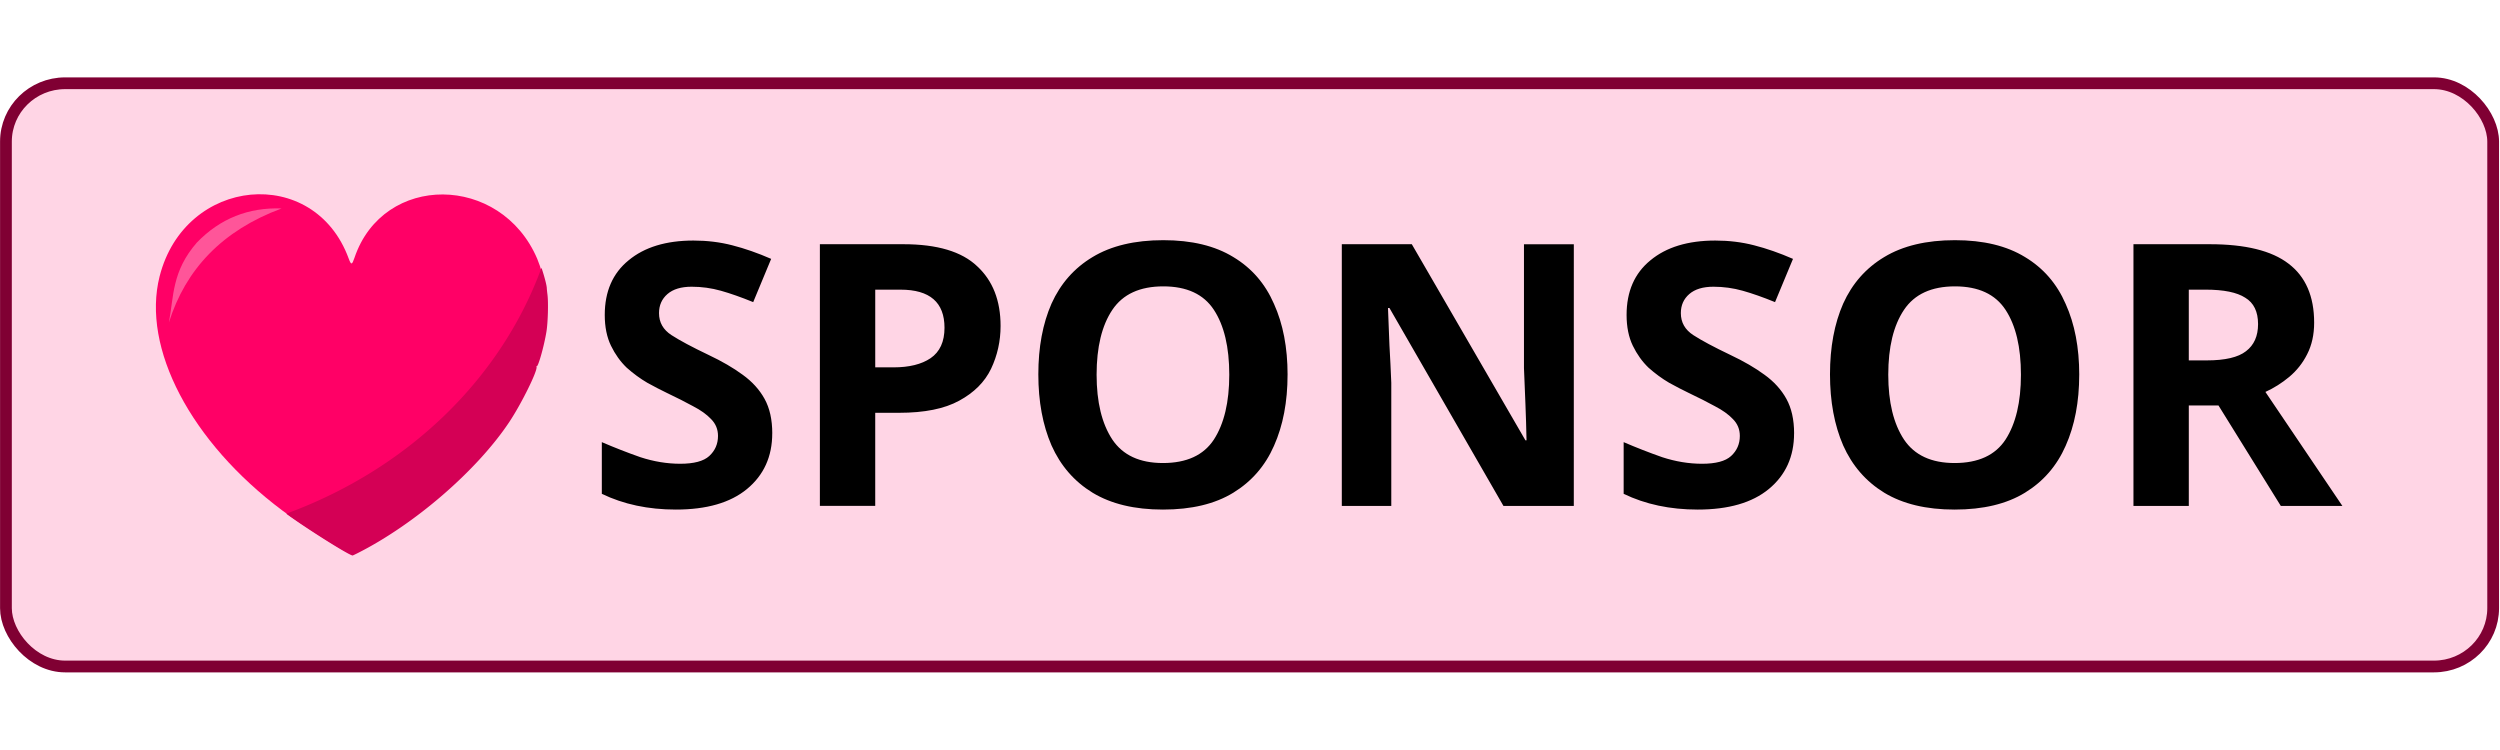<svg width="100" height="30" version="1.1" viewBox="0 0 100 30" xmlns="http://www.w3.org/2000/svg">
	<g id="foreground" transform="matrix(.476 0 0 .476 7.986 3.095)">
		<g transform="translate(-16.737,25)">
			<rect id="background" x=".459" y="-24.506" width="209.01" height="49.012" rx="4.976" ry="4.901" fill="#ffd5e5" stroke="#800033" stroke-linecap="round" stroke-linejoin="round" stroke-width=".988"/>
			<g transform="translate(6.677)">
				<g transform="matrix(.249 0 0 .249 89.212 .806)">
					<path d="m-298.13-64.196c-0.84 0.015-1.68 0.063-2.519 0.143-0.839 0.079-1.678 0.191-2.512 0.334-0.834 0.143-1.663 0.319-2.488 0.525-0.825 0.207-1.645 0.443-2.457 0.713-0.812 0.27-1.616 0.57-2.41 0.902-0.794 0.332-1.579 0.696-2.352 1.09-0.773 0.394-1.534 0.819-2.281 1.275-0.747 0.456-1.481 0.943-2.199 1.461-0.718 0.517-1.419 1.066-2.103 1.645-0.684 0.579-1.352 1.187-1.998 1.826-0.646 0.639-1.272 1.308-1.877 2.008-0.604 0.699-1.188 1.428-1.746 2.188-0.559 0.759-1.093 1.548-1.602 2.367-0.508 0.819-0.989 1.667-1.443 2.545-0.454 0.878-0.881 1.786-1.277 2.723s-0.762 1.902-1.096 2.897c-0.334 0.995-0.635 2.019-0.902 3.072-0.383 1.509-0.678 3.047-0.885 4.611s-0.328 3.155-0.363 4.768c-0.035 1.612 0.014 3.248 0.146 4.9 0.132 1.652 0.347 3.322 0.643 5.006 0.296 1.684 0.672 3.38 1.127 5.088 0.455 1.708 0.99 3.425 1.6 5.148 0.61 1.724 1.298 3.454 2.059 5.186 0.761 1.731 1.596 3.464 2.504 5.195s1.887 3.462 2.938 5.186c1.05 1.723 2.172 3.439 3.361 5.146s2.446 3.406 3.769 5.09 2.713 3.352 4.166 5.004 2.97 3.286 4.549 4.898 3.221 3.201 4.922 4.766 3.462 3.103 5.281 4.611 3.695 2.989 5.627 4.434c1.604 1.199 3.782 2.716 6.166 4.316s4.973 3.284 7.398 4.818c2.426 1.534 4.688 2.917 6.416 3.918 0.864 0.5 1.595 0.904 2.147 1.184 0.551 0.279 0.924 0.434 1.07 0.434 0.051 0 0.797-0.355 1.658-0.789 2.405-1.213 4.836-2.557 7.271-4.012s4.873-3.022 7.293-4.68c2.42-1.657 4.821-3.406 7.18-5.227 2.359-1.821 4.676-3.714 6.928-5.658s4.438-3.94 6.537-5.969c2.099-2.029 4.112-4.089 6.014-6.162s3.69-4.16 5.348-6.238c0.829-1.039 1.626-2.078 2.385-3.111 0.759-1.033 1.48-2.062 2.164-3.084 1.045-1.562 2.184-3.454 3.295-5.43s2.193-4.034 3.127-5.93 1.717-3.628 2.231-4.951c0.257-0.662 0.446-1.222 0.553-1.648 0.107-0.426 0.131-0.718 0.057-0.848-0.058-0.101-0.081-0.168-0.072-0.191 9e-3 -0.024 0.048-0.006 0.119 0.059 0.059 0.054 0.144-0.009 0.246-0.17s0.222-0.42 0.355-0.76c0.268-0.679 0.59-1.677 0.922-2.846s0.676-2.508 0.988-3.869c0.312-1.361 0.593-2.745 0.801-4.002 0.128-0.77 0.235-1.776 0.318-2.893 0.084-1.117 0.145-2.345 0.178-3.561 0.033-1.216 0.038-2.419 0.014-3.486s-0.079-1.999-0.168-2.67c-0.109-0.826-0.205-1.771-0.215-2.102-0.01-0.344-0.117-0.941-0.287-1.684s-0.407-1.631-0.676-2.559c-0.269-0.927-0.57-1.892-0.875-2.789-0.305-0.897-0.612-1.725-0.891-2.377-0.384-0.899-0.795-1.77-1.23-2.613-0.436-0.844-0.897-1.659-1.381-2.447-0.484-0.788-0.991-1.547-1.52-2.279-0.529-0.732-1.08-1.435-1.65-2.111-0.57-0.676-1.16-1.325-1.768-1.945-0.608-0.62-1.235-1.213-1.877-1.777s-1.3-1.101-1.973-1.609c-0.673-0.509-1.36-0.989-2.061-1.441s-1.413-0.877-2.137-1.273-1.459-0.767-2.203-1.107c-0.744-0.341-1.497-0.653-2.258-0.938-0.761-0.285-1.529-0.543-2.303-0.771-0.774-0.229-1.554-0.429-2.338-0.602-0.784-0.173-1.571-0.319-2.361-0.436-0.79-0.117-1.582-0.205-2.375-0.266-0.793-0.061-1.585-0.095-2.377-0.1-0.792-5e-3 -1.582 0.019-2.369 0.07-0.788 0.051-1.572 0.131-2.352 0.238-0.78 0.107-1.556 0.243-2.324 0.406-0.768 0.164-1.53 0.356-2.283 0.576s-1.499 0.466-2.234 0.742-1.46 0.58-2.174 0.912c-0.713 0.332-1.415 0.694-2.103 1.082s-1.364 0.804-2.023 1.248c-0.659 0.445-1.303 0.917-1.93 1.418-0.627 0.501-1.237 1.031-1.828 1.588s-1.163 1.143-1.715 1.756-1.083 1.254-1.592 1.924-0.996 1.368-1.459 2.094c-0.463 0.726-0.902 1.479-1.315 2.262-0.413 0.782-0.799 1.593-1.158 2.432-0.359 0.839-0.692 1.706-0.994 2.602-0.212 0.626-0.388 1.098-0.547 1.418-0.159 0.32-0.3 0.488-0.441 0.506-0.07 0.009-0.142-0.02-0.215-0.086-0.073-0.065-0.146-0.167-0.225-0.307-0.158-0.279-0.334-0.706-0.543-1.277-0.364-0.993-0.758-1.95-1.182-2.873-0.424-0.923-0.879-1.812-1.359-2.666-0.48-0.854-0.987-1.673-1.52-2.457-0.533-0.784-1.091-1.534-1.672-2.25-0.581-0.716-1.184-1.396-1.809-2.043-0.625-0.647-1.271-1.261-1.936-1.84-0.665-0.579-1.348-1.125-2.049-1.637s-1.418-0.989-2.15-1.434c-0.732-0.444-1.48-0.855-2.24-1.232-0.76-0.378-1.533-0.722-2.316-1.033-0.784-0.311-1.578-0.589-2.381-0.834-0.803-0.245-1.615-0.457-2.434-0.637s-1.643-0.325-2.473-0.439c-0.83-0.114-1.665-0.197-2.502-0.246-0.837-0.049-1.677-0.066-2.518-0.051z" fill="#f06"/>
					<path d="m-202.51-39.377a150.58 135.18 0 0 1-86.154 82.992c1.512 1.104 3.336 2.379 5.387 3.756 2.384 1.6 4.973 3.284 7.398 4.818s4.688 2.917 6.416 3.918c0.864 0.5 1.595 0.904 2.147 1.184 0.551 0.279 0.924 0.434 1.07 0.434 0.051 0 0.797-0.355 1.658-0.789 2.405-1.213 4.836-2.557 7.271-4.012s4.873-3.022 7.293-4.68c2.42-1.657 4.821-3.406 7.18-5.227s4.676-3.714 6.928-5.658 4.438-3.94 6.537-5.969c2.099-2.029 4.112-4.089 6.014-6.162s3.69-4.16 5.348-6.238c0.829-1.039 1.626-2.078 2.385-3.111 0.759-1.033 1.48-2.062 2.164-3.084 1.045-1.562 2.184-3.454 3.295-5.43s2.193-4.034 3.127-5.93c0.934-1.896 1.717-3.628 2.231-4.951 0.257-0.662 0.446-1.222 0.553-1.648 0.107-0.426 0.131-0.718 0.057-0.848-0.058-0.101-0.081-0.168-0.072-0.191 9e-3 -0.024 0.048-6e-3 0.119 0.059 0.059 0.054 0.144-9e-3 0.246-0.17 0.102-0.161 0.222-0.42 0.355-0.76 0.268-0.679 0.59-1.677 0.922-2.846 0.332-1.169 0.676-2.508 0.988-3.869 0.312-1.361 0.593-2.745 0.801-4.002 0.128-0.77 0.235-1.776 0.318-2.893 0.084-1.117 0.145-2.345 0.178-3.561 0.033-1.216 0.038-2.419 0.014-3.486s-0.079-1.999-0.168-2.67c-0.109-0.826-0.205-1.771-0.215-2.102-0.01-0.344-0.117-0.941-0.287-1.684s-0.407-1.631-0.676-2.559c-0.254-0.875-0.539-1.779-0.826-2.633z" fill="#d40055"/>
					<path d="m-328.26-20.906c1.688-8.786 0.932-17.216 9.454-27 7.852-8.119 17.408-11.882 28.588-11.495-20.055 7.442-32.388 20.527-38.042 38.495z" fill="#f59"/>
				</g>
				<path d="m58.177 4.913q0 2.926-2.125 4.681-2.094 1.725-5.975 1.725-3.48 0-6.221-1.324v-4.343q1.571 0.678 3.234 1.263 1.694 0.554 3.357 0.554 1.725 0 2.433-0.647 0.739-0.678 0.739-1.694 0-0.832-0.585-1.417-0.554-0.585-1.509-1.078-0.955-0.524-2.187-1.109-0.77-0.37-1.663-0.862-0.893-0.524-1.725-1.263-0.801-0.77-1.324-1.848-0.524-1.078-0.524-2.587 0-2.957 2.002-4.589 2.002-1.663 5.452-1.663 1.725 0 3.265 0.4 1.571 0.4 3.265 1.14l-1.509 3.634q-1.509-0.616-2.71-0.955-1.201-0.339-2.464-0.339-1.324 0-2.033 0.616-0.708 0.616-0.708 1.602 0 1.17 1.047 1.848t3.111 1.663q1.694 0.801 2.864 1.663 1.201 0.862 1.848 2.033 0.647 1.17 0.647 2.895zm11.026-15.893q4.25 0 6.191 1.848 1.971 1.817 1.971 5.02 0 1.91-0.801 3.603-0.801 1.663-2.68 2.68-1.848 1.016-5.051 1.016h-2.002v7.823h-4.651v-21.991zm-0.246 3.819h-2.125v6.529h1.54q1.971 0 3.111-0.77 1.17-0.801 1.17-2.556 0-3.203-3.696-3.203zm32.524 7.146q0 3.419-1.14 5.975-1.109 2.526-3.419 3.942-2.31 1.417-5.913 1.417-3.573 0-5.913-1.417-2.31-1.417-3.45-3.973-1.109-2.556-1.109-5.975t1.109-5.944q1.14-2.526 3.45-3.912 2.341-1.417 5.944-1.417 3.573 0 5.883 1.417 2.31 1.386 3.419 3.942 1.14 2.526 1.14 5.944zm-16.047 0q0 3.45 1.324 5.452 1.324 1.971 4.25 1.971 2.988 0 4.281-1.971 1.294-2.002 1.294-5.452 0-3.48-1.294-5.452-1.294-1.971-4.25-1.971t-4.281 1.971q-1.324 1.971-1.324 5.452zm40.101 11.026h-5.913l-9.579-16.632h-0.123q0.062 1.571 0.123 3.142 0.092 1.571 0.154 3.142v10.349h-4.158v-21.991h5.883l9.548 16.478h0.092q-0.031-1.54-0.092-3.049t-0.123-3.018v-10.41h4.189zm18.51-6.098q0 2.926-2.125 4.681-2.094 1.725-5.975 1.725-3.48 0-6.221-1.324v-4.343q1.571 0.678 3.234 1.263 1.694 0.554 3.357 0.554 1.725 0 2.433-0.647 0.739-0.678 0.739-1.694 0-0.832-0.585-1.417-0.554-0.585-1.509-1.078-0.955-0.524-2.187-1.109-0.77-0.37-1.663-0.862-0.893-0.524-1.725-1.263-0.801-0.77-1.324-1.848t-0.524-2.587q0-2.957 2.002-4.589 2.002-1.663 5.452-1.663 1.725 0 3.265 0.4 1.571 0.4 3.265 1.14l-1.509 3.634q-1.509-0.616-2.71-0.955t-2.464-0.339q-1.324 0-2.033 0.616t-0.708 1.602q0 1.17 1.047 1.848 1.047 0.678 3.111 1.663 1.694 0.801 2.864 1.663 1.201 0.862 1.848 2.033t0.647 2.895zm23.962-4.928q0 3.419-1.14 5.975-1.109 2.526-3.419 3.942-2.31 1.417-5.913 1.417-3.573 0-5.913-1.417-2.31-1.417-3.45-3.973-1.109-2.556-1.109-5.975t1.109-5.944q1.14-2.526 3.45-3.912 2.341-1.417 5.944-1.417 3.573 0 5.883 1.417 2.31 1.386 3.419 3.942 1.14 2.526 1.14 5.944zm-16.047 0q0 3.45 1.324 5.452 1.324 1.971 4.25 1.971 2.988 0 4.281-1.971 1.294-2.002 1.294-5.452 0-3.48-1.294-5.452-1.294-1.971-4.25-1.971-2.957 0-4.281 1.971-1.324 1.971-1.324 5.452zm27.011-10.965q4.497 0 6.622 1.632 2.156 1.632 2.156 4.959 0 1.509-0.585 2.649-0.554 1.109-1.509 1.91-0.924 0.77-2.002 1.263l6.468 9.579h-5.174l-5.236-8.439h-2.495v8.439h-4.651v-21.991zm-0.339 3.819h-1.417v5.944h1.509q2.31 0 3.296-0.77 1.016-0.77 1.016-2.279 0-1.571-1.078-2.218-1.047-0.678-3.326-0.678z" stroke-width="2.1" aria-label="SPONSOR"/>
			</g>
		</g>
	</g>
</svg>
